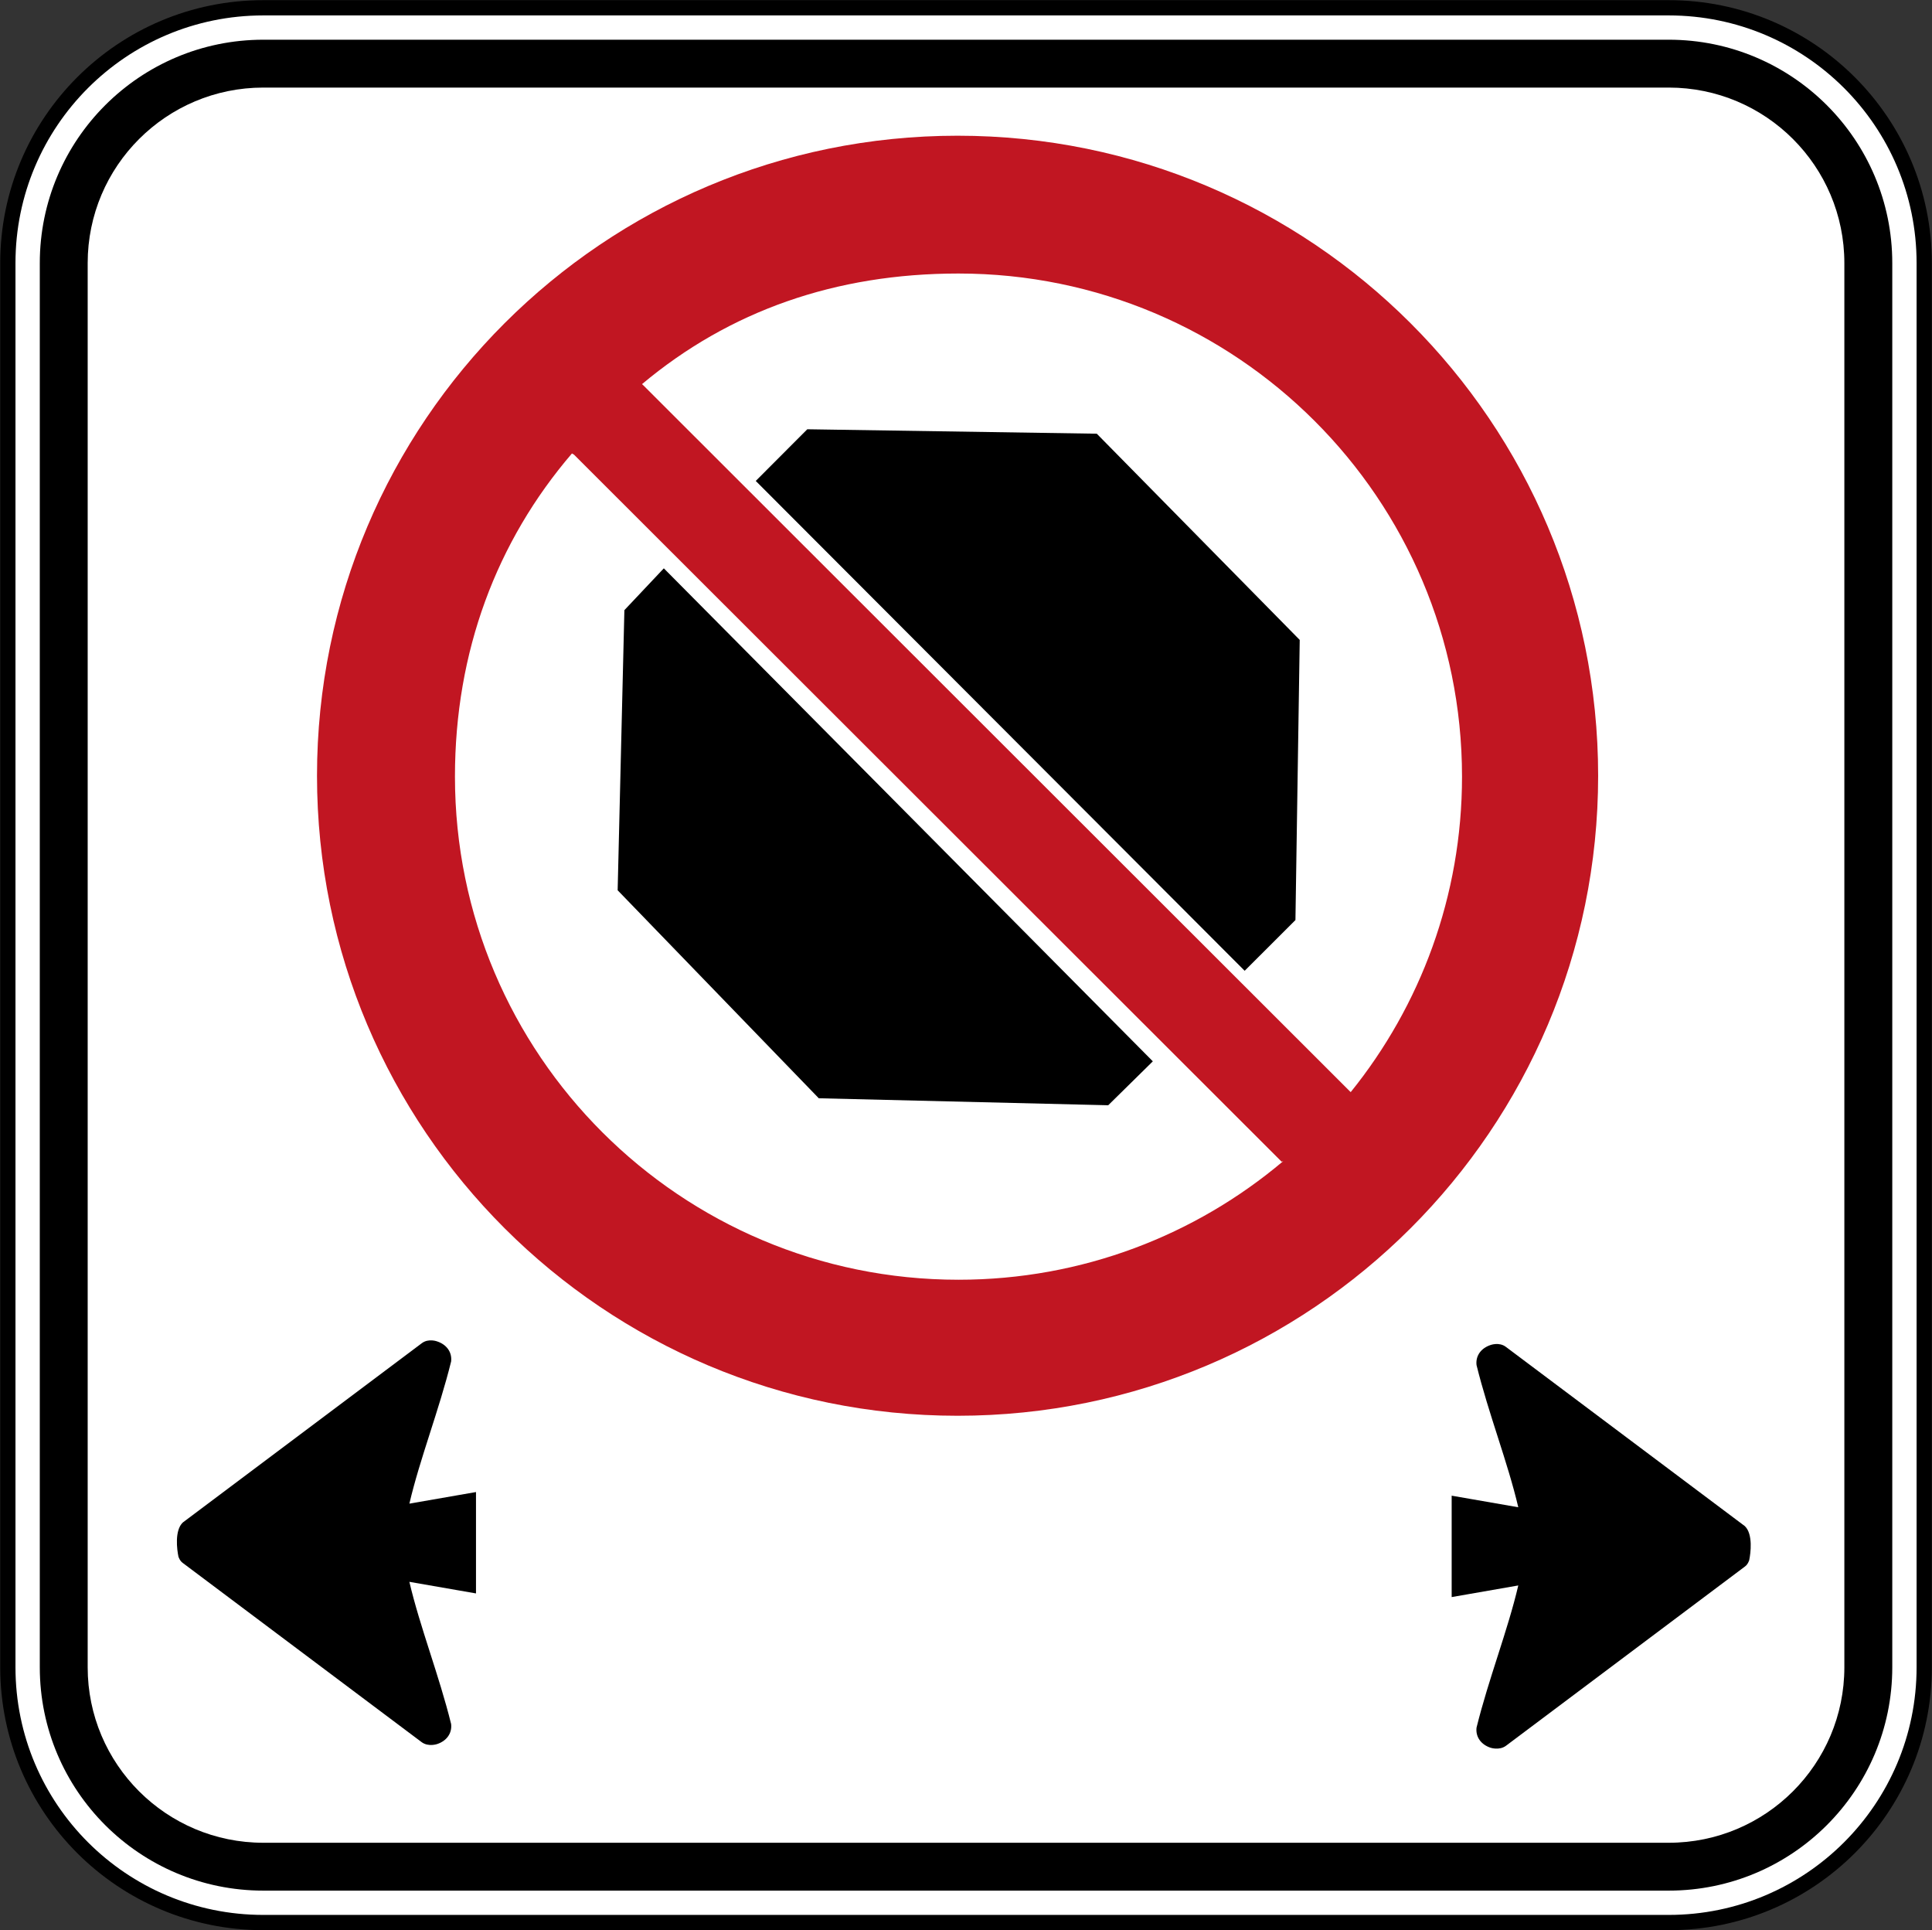 <?xml version="1.0" encoding="UTF-8" standalone="no"?>
<!-- Created with Inkscape (http://www.inkscape.org/) -->

<svg xmlns:dc="http://purl.org/dc/elements/1.1/" xmlns:cc="http://creativecommons.org/ns#" xmlns:rdf="http://www.w3.org/1999/02/22-rdf-syntax-ns#" xmlns:svg="http://www.w3.org/2000/svg" xmlns="http://www.w3.org/2000/svg" version="1.0" width="512.1" height="511.569" viewBox="-0.512 -0.12 512.1 511.569" id="svg6273" xml:space="preserve"><rect x="-0.512" y="-0.12" width="512.1" height="511.569" fill="#333333" stroke="none"/>
	<defs id="defs6275"><marker refX="0" refY="0" orient="auto" id="Arrow1Send" style="overflow:visible"><path d="M 0,0 5,-5 -12.5,0 5,5 0,0 z" transform="matrix(-0.2,0,0,-0.2,-1.2,0)" id="path4011" style="fill-rule:evenodd;stroke:#000000;stroke-width:1pt;marker-start:none" /></marker><marker refX="0" refY="0" orient="auto" id="Arrow1Mend" style="overflow:visible"><path d="M 0,0 5,-5 -12.5,0 5,5 0,0 z" transform="matrix(-0.4,0,0,-0.4,-4,0)" id="path4005" style="fill-rule:evenodd;stroke:#000000;stroke-width:1pt;marker-start:none" /></marker><marker refX="0" refY="0" orient="auto" id="Arrow2Send" style="overflow:visible"><path d="M 8.719,4.034 -2.207,0.016 8.719,-4.002 c -1.745,2.372 -1.735,5.617 -6e-7,8.035 z" transform="matrix(-0.3,0,0,-0.3,0.69,0)" id="path4029" style="font-size:12px;fill-rule:evenodd;stroke-width:0.625;stroke-linejoin:round" /></marker><marker refX="0" refY="0" orient="auto" id="Arrow2Mend" style="overflow:visible"><path d="M 8.719,4.034 -2.207,0.016 8.719,-4.002 c -1.745,2.372 -1.735,5.617 -6e-7,8.035 z" transform="scale(-0.6,-0.6)" id="path4023" style="font-size:12px;fill-rule:evenodd;stroke-width:0.625;stroke-linejoin:round" /></marker>
	
		
		
		
	</defs>
	
<path d="m 441.797,509.389 c 37.412,0 67.729,-30.292 67.729,-67.654 l 0,-372.128 c 0,-37.37 -30.317,-67.662 -67.729,-67.662 l -372.507,0 c -37.404,0 -67.721,30.292 -67.721,67.662 l 0,372.128 c 0,37.362 30.317,67.654 67.721,67.654 l 372.507,0 z" id="path4463" style="fill:#ffffff;fill-opacity:1;fill-rule:nonzero;stroke:#000000;stroke-width:4.043;stroke-linecap:butt;stroke-linejoin:miter;stroke-miterlimit:4;stroke-opacity:1;stroke-dasharray:none" /><path d="m 441.797,500.93 c 32.724,0 59.262,-26.504 59.262,-59.203 l 0,-372.12 c 0,-32.699 -26.538,-59.203 -59.262,-59.203 l -372.499,0 c -32.733,0 -59.262,26.504 -59.262,59.203 l 0,372.12 c 0,32.699 26.529,59.203 59.262,59.203 l 372.499,0" id="path4465" style="fill:#000000;fill-opacity:1;fill-rule:nonzero;stroke:none" /><path d="m 441.797,488.246 c 25.721,0 46.561,-20.823 46.561,-46.511 l 0,-372.128 c 0,-25.696 -20.84,-46.519 -46.561,-46.519 l -372.507,0 c -25.713,0 -46.561,20.823 -46.561,46.519 l 0,372.128 c 0,25.688 20.848,46.511 46.561,46.511 l 372.507,0" id="path4467" style="fill:#ffffff;fill-opacity:1;fill-rule:nonzero;stroke:none" /><path d="m 111.264,355.876 -63.327,47.496 c -2.214,2.113 -1.54,7.213 -1.153,9.04 0,0 0.337,1.119 1.153,1.683 l 63.327,47.496 c 1.818,1.322 4.141,0.48 4.141,0.48 2.306,-0.766 3.947,-2.693 3.661,-5.286 -3.181,-12.886 -8.282,-25.772 -11.068,-37.69 l 17.658,3.072 0,-26.866 -17.658,3.072 c 2.786,-11.918 7.886,-24.804 11.068,-37.69 0.286,-2.593 -1.355,-4.52 -3.661,-5.286 0,0 -2.323,-0.917 -4.141,0.479" id="path4469" style="fill:#000000;fill-opacity:1;fill-rule:nonzero;stroke:none" /><path d="m 398.653,356.836 63.327,47.496 c 2.214,2.121 1.54,7.213 1.153,9.039 0,0 -0.328,1.119 -1.153,1.683 L 398.653,462.55 c -1.81,1.321 -4.141,0.488 -4.141,0.488 -2.306,-0.774 -3.939,-2.694 -3.653,-5.294 3.173,-12.877 8.282,-25.763 11.068,-37.69 l -17.658,3.08 0,-26.874 17.658,3.072 c -2.786,-11.918 -7.895,-24.804 -11.068,-37.69 -0.286,-2.592 1.347,-4.511 3.653,-5.286 0,0 2.331,-0.909 4.141,0.48" id="path4471" style="fill:#000000;fill-opacity:1;fill-rule:nonzero;stroke:none" /><path d="m 253.305,375.083 c 93.779,0 169.79,-75.936 169.79,-169.614 0,-93.678 -76.011,-169.622 -169.79,-169.622 -93.771,0 -169.791,75.944 -169.791,169.622 0,93.678 76.02,169.614 169.791,169.614" id="path4473" style="fill:#c11622;fill-opacity:1;fill-rule:nonzero;stroke:none" /><path d="m 357.512,289.309 c 18.449,-22.868 29.501,-51.948 29.501,-83.612 0,-73.63 -59.759,-133.329 -133.472,-133.329 -32.598,0 -60.693,9.907 -83.873,29.307 l 0.346,0.328 187.331,187.154 0.168,0.152" id="path4475" style="fill:#ffffff;fill-opacity:1;fill-rule:nonzero;stroke:none" /><path d="m 339.198,307.75 -187.567,-187.382 -0.546,-0.311 c -19.99,23.314 -31.007,52.537 -31.007,85.64 0,73.638 59.759,133.338 133.464,133.338 32.808,0 62.848,-11.826 86.086,-31.436 l -0.429,0.152" id="path4477" style="fill:#ffffff;fill-opacity:1;fill-rule:nonzero;stroke:none" /><path d="m 342.859,243.715 -13.458,13.442 -129.592,-129.82 13.66,-13.694 76.735,1.178 53.791,54.65 -1.136,74.244" id="path4479" style="fill:#000000;fill-opacity:1;fill-rule:nonzero;stroke:none" /><path d="m 305.059,281.153 -11.825,11.64 -76.718,-1.852 -53.312,-55.121 1.784,-74.236 10.454,-11.085 129.618,130.653" id="path4481" style="fill:#000000;fill-opacity:1;fill-rule:nonzero;stroke:none" /></svg>